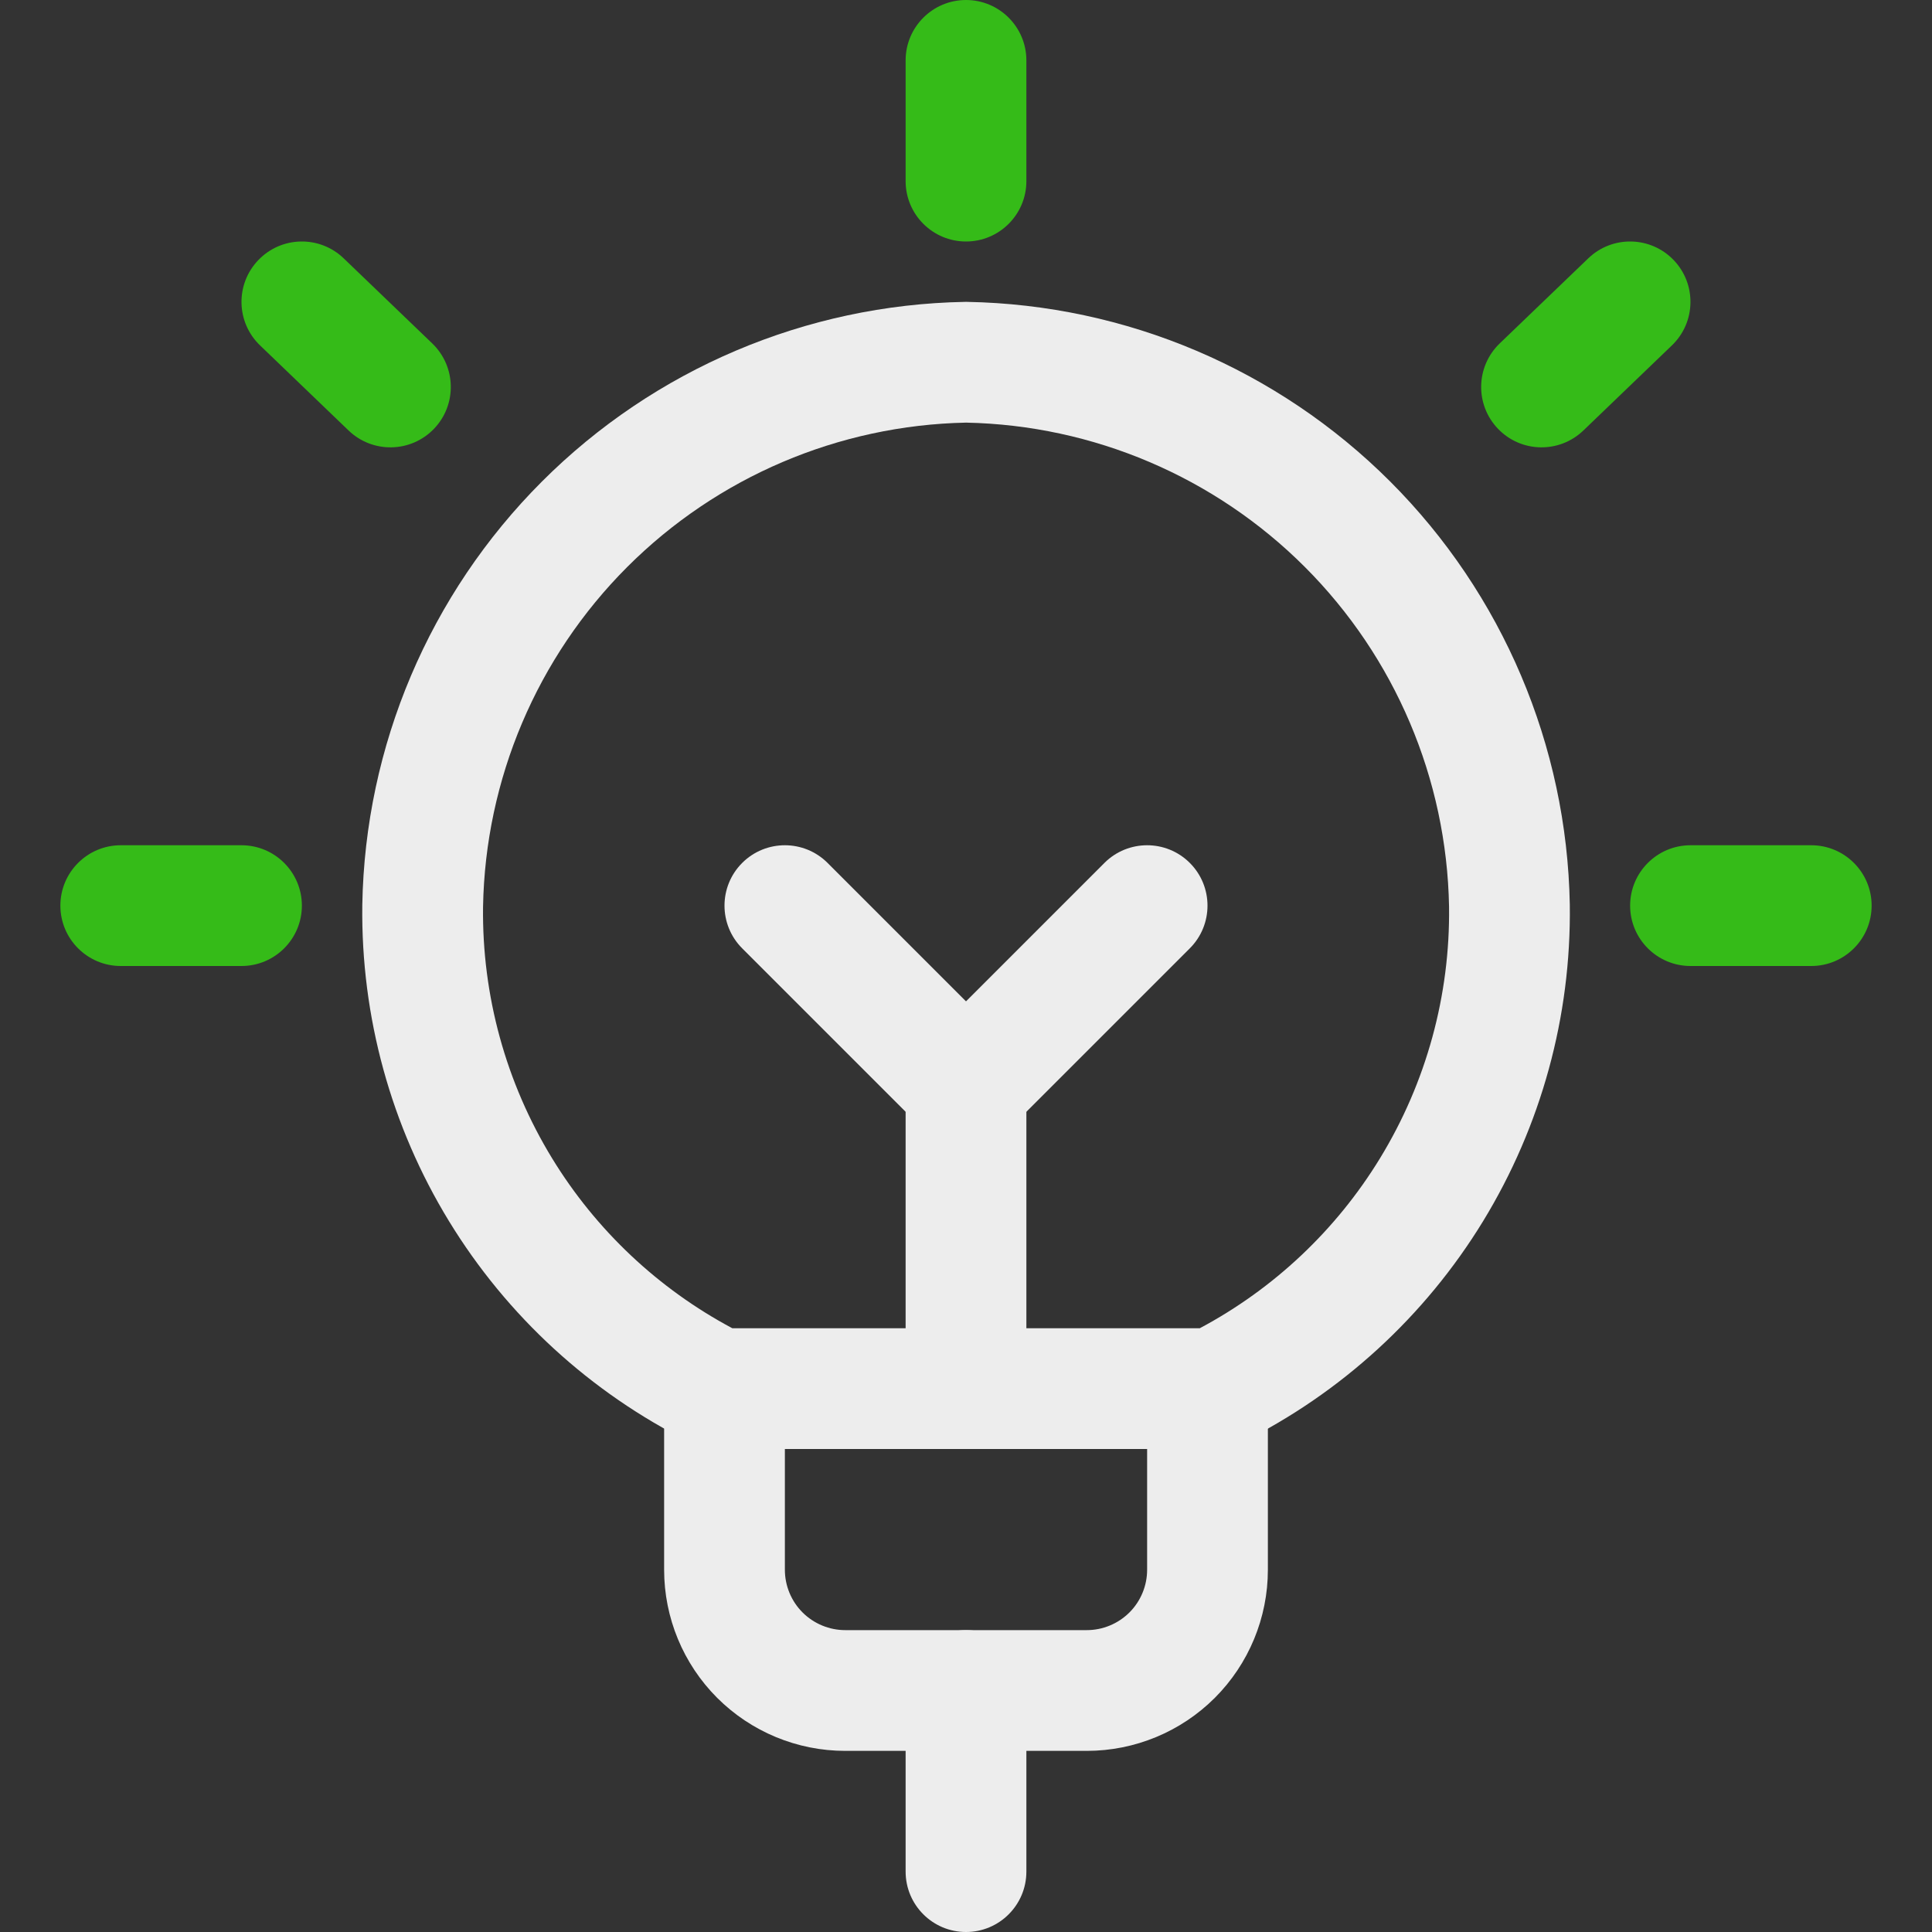 <svg width="40" height="40" viewBox="0 0 40 40" fill="none" xmlns="http://www.w3.org/2000/svg">
<rect x="0" y="0" width="40" height="40" fill="#333333" stroke="none"/>
<path fill-rule="evenodd" clip-rule="evenodd" d="M15 27.5C15.69 27.5 16.25 28.06 16.25 28.75V32.5C16.25 32.831 16.382 33.15 16.616 33.384C16.851 33.618 17.169 33.75 17.5 33.75H22.5C22.831 33.75 23.149 33.618 23.384 33.384C23.618 33.15 23.75 32.831 23.75 32.5V28.75C23.75 28.06 24.31 27.5 25 27.5C25.69 27.5 26.25 28.06 26.25 28.75V32.5C26.25 33.495 25.855 34.448 25.152 35.152C24.448 35.855 23.495 36.25 22.5 36.25H17.5C16.505 36.25 15.552 35.855 14.848 35.152C14.145 34.448 13.75 33.495 13.75 32.5V28.75C13.75 28.06 14.31 27.5 15 27.5Z" fill="#EDEDED"/>
<path fill-rule="evenodd" clip-rule="evenodd" d="M20 0C20.69 0 21.25 0.56 21.25 1.25V3.75C21.25 4.44 20.69 5 20 5C19.31 5 18.75 4.44 18.75 3.75V1.25C18.75 0.56 19.31 0 20 0Z" fill="#35BB18"/>
<path fill-rule="evenodd" clip-rule="evenodd" d="M1.25 18.75C1.25 18.06 1.81 17.5 2.5 17.5H5C5.69 17.5 6.25 18.06 6.25 18.75C6.25 19.44 5.69 20 5 20H2.5C1.81 20 1.25 19.44 1.25 18.75Z" fill="#35BB18"/>
<path fill-rule="evenodd" clip-rule="evenodd" d="M5.349 5.384C5.827 4.886 6.618 4.87 7.116 5.349L8.949 7.11C9.447 7.589 9.463 8.38 8.985 8.878C8.506 9.376 7.715 9.391 7.217 8.913L5.384 7.151C4.886 6.673 4.87 5.882 5.349 5.384Z" fill="#35BB18"/>
<path fill-rule="evenodd" clip-rule="evenodd" d="M33.75 18.75C33.75 18.06 34.31 17.5 35 17.5H37.5C38.19 17.5 38.75 18.06 38.75 18.75C38.75 19.44 38.19 20 37.5 20H35C34.31 20 33.75 19.44 33.75 18.75Z" fill="#35BB18"/>
<path fill-rule="evenodd" clip-rule="evenodd" d="M34.651 5.384C35.129 5.882 35.113 6.673 34.615 7.151L32.782 8.913C32.284 9.391 31.493 9.376 31.015 8.878C30.536 8.38 30.552 7.589 31.05 7.11L32.883 5.349C33.381 4.87 34.172 4.886 34.651 5.384Z" fill="#35BB18"/>
<path fill-rule="evenodd" clip-rule="evenodd" d="M19.979 6.25C19.994 6.25 20.008 6.25 20.023 6.25C23.314 6.309 26.454 7.642 28.782 9.969C31.109 12.297 32.442 15.437 32.501 18.728L32.501 18.733C32.532 21.042 31.909 23.312 30.706 25.283C29.502 27.253 27.766 28.843 25.698 29.87C25.526 29.955 25.335 30 25.143 30H14.859C14.65 30 14.453 29.949 14.28 29.858C12.223 28.831 10.497 27.247 9.298 25.286C8.094 23.317 7.472 21.048 7.501 18.741L7.501 18.735H7.501C7.558 15.443 8.89 12.301 11.218 9.972C13.545 7.643 16.686 6.309 19.979 6.25ZM15.162 27.5H24.84C26.375 26.682 27.664 25.467 28.572 23.98C29.53 22.412 30.025 20.606 30.001 18.769C29.953 16.127 28.883 13.606 27.014 11.737C25.149 9.873 22.636 8.803 20.001 8.75C17.364 8.803 14.851 9.874 12.986 11.739C11.117 13.609 10.047 16.132 10.001 18.775C9.978 20.611 10.474 22.416 11.431 23.982C12.339 25.468 13.628 26.682 15.162 27.5Z" fill="#EDEDED"/>
<path fill-rule="evenodd" clip-rule="evenodd" d="M20 33.75C20.69 33.75 21.25 34.31 21.25 35V38.75C21.25 39.44 20.69 40 20 40C19.31 40 18.75 39.44 18.75 38.75V35C18.75 34.31 19.31 33.75 20 33.75Z" fill="#EDEDED"/>
<path fill-rule="evenodd" clip-rule="evenodd" d="M20 21.25C20.69 21.25 21.25 21.81 21.25 22.5V28.75C21.25 29.44 20.69 30 20 30C19.31 30 18.75 29.44 18.75 28.75V22.5C18.75 21.81 19.31 21.25 20 21.25Z" fill="#EDEDED"/>
<path fill-rule="evenodd" clip-rule="evenodd" d="M15.366 17.866C15.854 17.378 16.646 17.378 17.134 17.866L20 20.732L22.866 17.866C23.354 17.378 24.146 17.378 24.634 17.866C25.122 18.354 25.122 19.146 24.634 19.634L20.884 23.384C20.396 23.872 19.604 23.872 19.116 23.384L15.366 19.634C14.878 19.146 14.878 18.354 15.366 17.866Z" fill="#EDEDED"/>
</svg>

